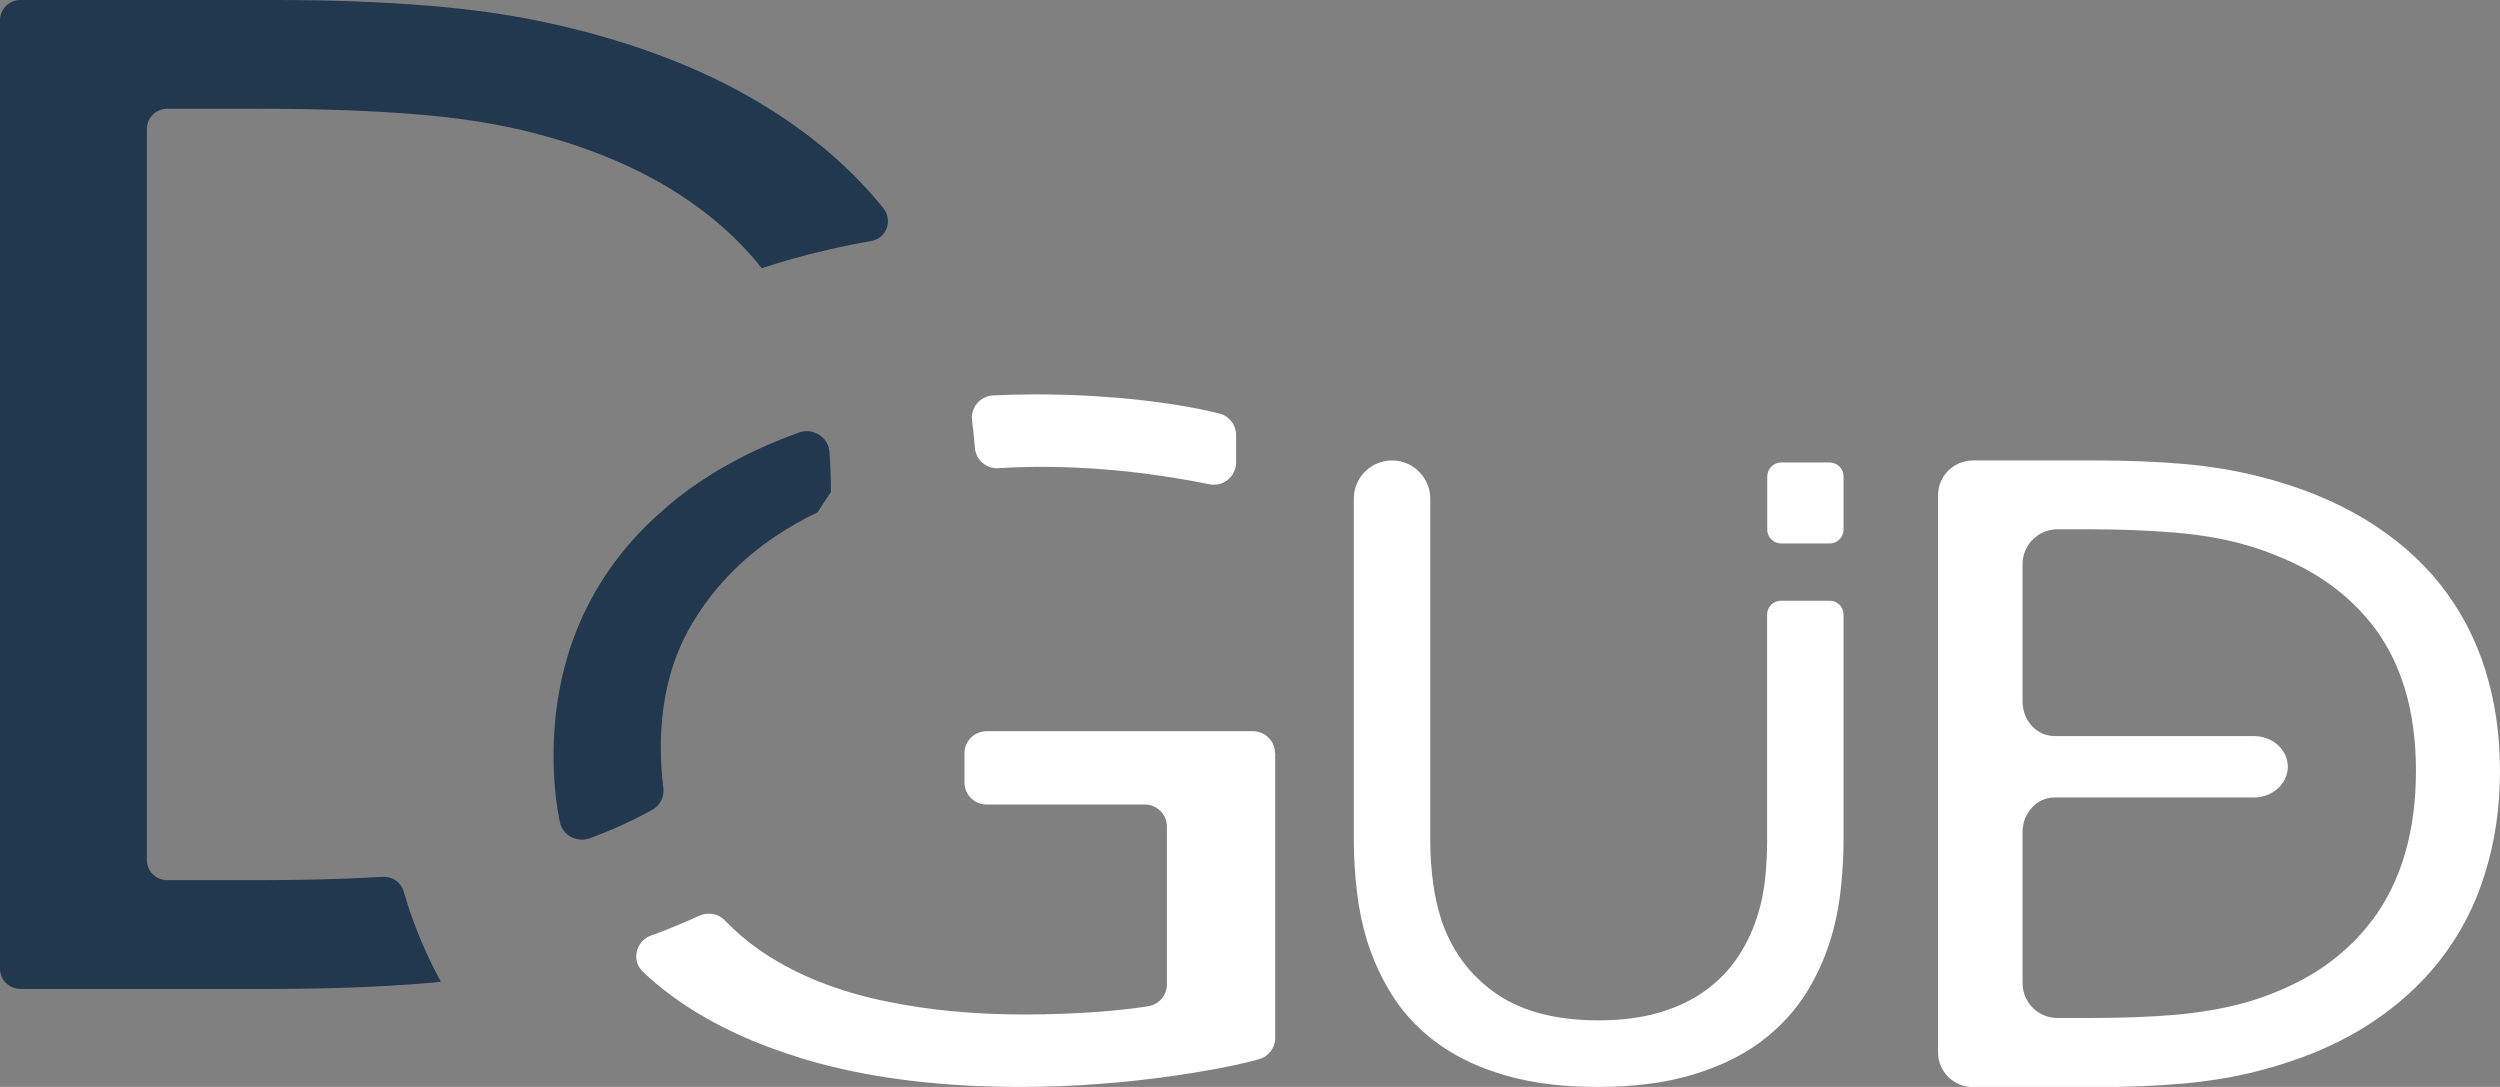 <svg width="276" height="120" viewBox="0 0 276 120" fill="none" xmlns="http://www.w3.org/2000/svg">
<rect x="0" y="0" width="276" height="120" fill="#808080" stroke="none"/>
<g clip-path="url(#clip0_57_977)">
<path d="M136.466 48.048V51.059C136.466 52.611 135.035 53.775 133.51 53.461C131.335 53.017 128.955 52.629 126.371 52.278H126.352C122.541 51.798 118.729 51.539 114.918 51.539C113.338 51.539 111.757 51.595 110.214 51.687C108.894 51.779 107.741 50.763 107.63 49.452C107.556 48.436 107.444 47.42 107.314 46.422C107.128 45 108.206 43.725 109.656 43.651C111.107 43.578 112.706 43.541 114.267 43.541C116.424 43.541 118.562 43.596 120.719 43.725C122.448 43.836 124.14 43.965 125.757 44.15C126.129 44.187 126.501 44.242 126.873 44.279C128.825 44.52 130.628 44.797 132.283 45.129C133.138 45.295 133.919 45.48 134.644 45.665C135.723 45.942 136.466 46.921 136.466 48.029V48.048Z" fill="white"/>
<path d="M91.696 54.366L90.246 56.564C88.61 57.34 87.085 58.227 85.635 59.187C81.768 61.773 78.701 64.988 76.395 68.867C74.108 72.728 72.956 77.272 72.956 82.5C72.956 84.07 73.048 85.566 73.234 86.989C73.365 87.949 72.881 88.91 72.026 89.39C69.888 90.573 67.601 91.626 65.147 92.531C63.697 93.066 62.098 92.235 61.8 90.72C61.335 88.411 61.112 85.991 61.112 83.46C61.112 79.988 61.521 76.699 62.339 73.596C62.934 71.324 63.752 69.144 64.793 67.056C66.82 63.029 69.572 59.483 73.067 56.453C73.848 55.733 74.647 55.068 75.503 54.44C79.128 51.724 83.367 49.489 88.201 47.752C89.744 47.198 91.436 48.233 91.566 49.858C91.678 51.318 91.734 52.795 91.734 54.347L91.696 54.366Z" fill="#21384E"/>
<path d="M140.78 83.147V114.606C140.78 115.696 140.055 116.638 139.013 116.933C138.233 117.155 137.322 117.377 136.28 117.598C134.291 118.023 132.041 118.411 129.494 118.781C126.966 119.15 124.233 119.446 121.332 119.667C118.432 119.889 115.569 120 112.724 120C104.339 120 96.921 119.132 90.507 117.414C89.54 117.155 88.573 116.878 87.662 116.564C82.475 114.92 78.05 112.759 74.35 110.08C73.142 109.193 72.007 108.27 70.966 107.272C69.683 106.053 70.185 103.91 71.84 103.3C73.681 102.635 75.447 101.897 77.139 101.121C78.106 100.677 79.258 100.825 79.984 101.582C81.155 102.802 82.456 103.91 83.888 104.908C87.383 107.328 91.603 109.119 96.586 110.283C96.958 110.376 97.33 110.449 97.72 110.523C102.387 111.521 107.537 112.001 113.17 112.001C115.978 112.001 118.767 111.89 121.518 111.687C123.396 111.539 125.144 111.336 126.743 111.096C127.933 110.911 128.825 109.895 128.825 108.695V91.238C128.825 89.908 127.728 88.818 126.389 88.818H108.913C107.574 88.818 106.477 87.728 106.477 86.398V83.147C106.477 81.817 107.574 80.727 108.913 80.727H138.326C139.664 80.727 140.761 81.817 140.761 83.147H140.78Z" fill="white"/>
<path d="M97.516 22.98C98.594 24.31 97.888 26.305 96.196 26.601C93.128 27.137 90.153 27.82 87.271 28.633C86.193 28.947 85.133 29.261 84.092 29.612C83.832 29.261 83.534 28.91 83.237 28.559C77.585 22.038 69.497 17.42 58.937 14.686C54.921 13.652 50.403 12.95 45.439 12.58C40.475 12.192 34.86 12.007 28.613 12.007H18.462C17.216 12.007 16.212 13.005 16.212 14.243V94.932C16.212 96.17 17.216 97.168 18.462 97.168H28.613C33.559 97.168 38.114 97.057 42.279 96.798C43.357 96.743 44.286 97.426 44.584 98.461C45.402 101.324 46.499 104.095 47.819 106.755C48.098 107.309 48.377 107.845 48.674 108.381C48.116 108.454 47.54 108.51 46.964 108.547C41.795 108.972 36.18 109.175 30.156 109.175H2.25C1.004 109.175 0 108.177 0 106.94V2.235C0 0.998 1.004 0 2.25 0H30.435C36.459 0 42.074 0.203 47.243 0.628C52.411 1.034 57.227 1.755 61.67 2.789C69.423 4.581 76.191 7.075 82.01 10.289C87.811 13.504 92.607 17.291 96.419 21.669C96.791 22.094 97.162 22.537 97.516 22.98Z" fill="#21384E"/>
<path d="M274.364 73.91C273.267 70.456 271.631 67.334 269.437 64.563C267.243 61.792 264.473 59.39 261.145 57.358C257.798 55.326 253.912 53.738 249.45 52.611C246.885 51.964 244.114 51.484 241.14 51.225C238.165 50.967 234.949 50.837 231.472 50.837H217.825C215.687 50.837 213.958 52.555 213.958 54.68V116.176C213.958 118.3 215.687 120.018 217.825 120.018H231.304C234.781 120.018 237.998 119.889 240.972 119.631C243.947 119.353 246.717 118.91 249.264 118.245C253.727 117.1 257.631 115.511 260.977 113.442C264.305 111.373 267.094 108.916 269.325 106.071C271.556 103.227 273.23 100.049 274.327 96.484C275.442 92.937 276 89.15 276 85.105C276 81.059 275.442 77.383 274.364 73.91ZM261.851 101.638C259.267 105.055 255.809 107.66 251.458 109.433C250.324 109.914 249.134 110.339 247.87 110.69C245.565 111.336 242.962 111.78 240.117 112.038C237.254 112.278 234.019 112.389 230.431 112.389H227.158C225.02 112.389 223.291 110.671 223.291 108.547V91.829C223.291 90.018 224.537 88.337 226.34 88.079C226.526 88.06 226.731 88.042 226.935 88.042H248.837C249.878 88.042 250.808 87.654 251.477 87.044C252.146 86.435 252.574 85.603 252.574 84.661C252.574 82.777 250.901 81.262 248.837 81.262H226.935C226.731 81.262 226.545 81.262 226.34 81.225C224.537 80.967 223.291 79.286 223.291 77.475V62.272C223.291 60.148 225.02 58.43 227.158 58.43H230.431C234.019 58.43 237.254 58.559 240.117 58.799C242.962 59.039 245.565 59.483 247.87 60.148C249.134 60.499 250.343 60.924 251.477 61.404C255.827 63.14 259.267 65.653 261.851 68.922C265.105 73.06 266.722 78.454 266.722 85.105C266.722 91.755 265.105 97.352 261.851 101.656V101.638Z" fill="white"/>
<path d="M196.63 66.318C195.775 66.318 195.087 67.001 195.087 67.851V92.956C195.087 94.23 195.013 95.56 194.882 96.927C194.734 98.313 194.492 99.55 194.157 100.659C193.637 102.451 192.893 104.095 191.926 105.554C190.96 107.032 189.751 108.288 188.301 109.341C186.851 110.394 185.14 111.207 183.207 111.78C181.254 112.352 179.005 112.648 176.495 112.648C171.865 112.648 168.147 111.687 165.34 109.803C162.514 107.9 160.506 105.314 159.297 102.044C159.204 101.786 159.111 101.527 159.037 101.25C158.684 100.142 158.423 98.941 158.237 97.648C158.014 96.041 157.903 94.47 157.903 92.956V55.031C157.903 53.885 157.419 52.833 156.657 52.075C156.136 51.539 155.467 51.151 154.723 50.967C154.389 50.874 154.036 50.837 153.682 50.837C151.34 50.837 149.462 52.722 149.462 55.031V92.752C149.462 94.581 149.573 96.447 149.797 98.387C150.02 100.308 150.392 102.118 150.912 103.818C151.637 106.145 152.66 108.307 153.961 110.283C155.281 112.26 156.955 113.959 159.018 115.4C159.018 115.4 159.037 115.4 159.037 115.419C161.082 116.841 163.518 117.968 166.399 118.781C169.263 119.594 172.591 120 176.383 120C180.362 120 183.82 119.557 186.776 118.67C189.732 117.802 192.261 116.582 194.362 115.031C196.463 113.461 198.173 111.632 199.493 109.489C200.795 107.364 201.78 105.055 202.431 102.543C202.821 101.047 203.1 99.44 203.268 97.722C203.435 96.004 203.528 94.341 203.528 92.752V67.851C203.528 67.001 202.84 66.318 201.985 66.318H196.63Z" fill="white"/>
<path d="M201.985 51.059H196.649C195.796 51.059 195.105 51.745 195.105 52.592V58.467C195.105 59.313 195.796 60 196.649 60H201.985C202.837 60 203.528 59.313 203.528 58.467V52.592C203.528 51.745 202.837 51.059 201.985 51.059Z" fill="white"/>
</g>
<defs>
<clipPath id="clip0_57_977">
<rect width="276" height="120" fill="white"/>
</clipPath>
</defs>
</svg>
